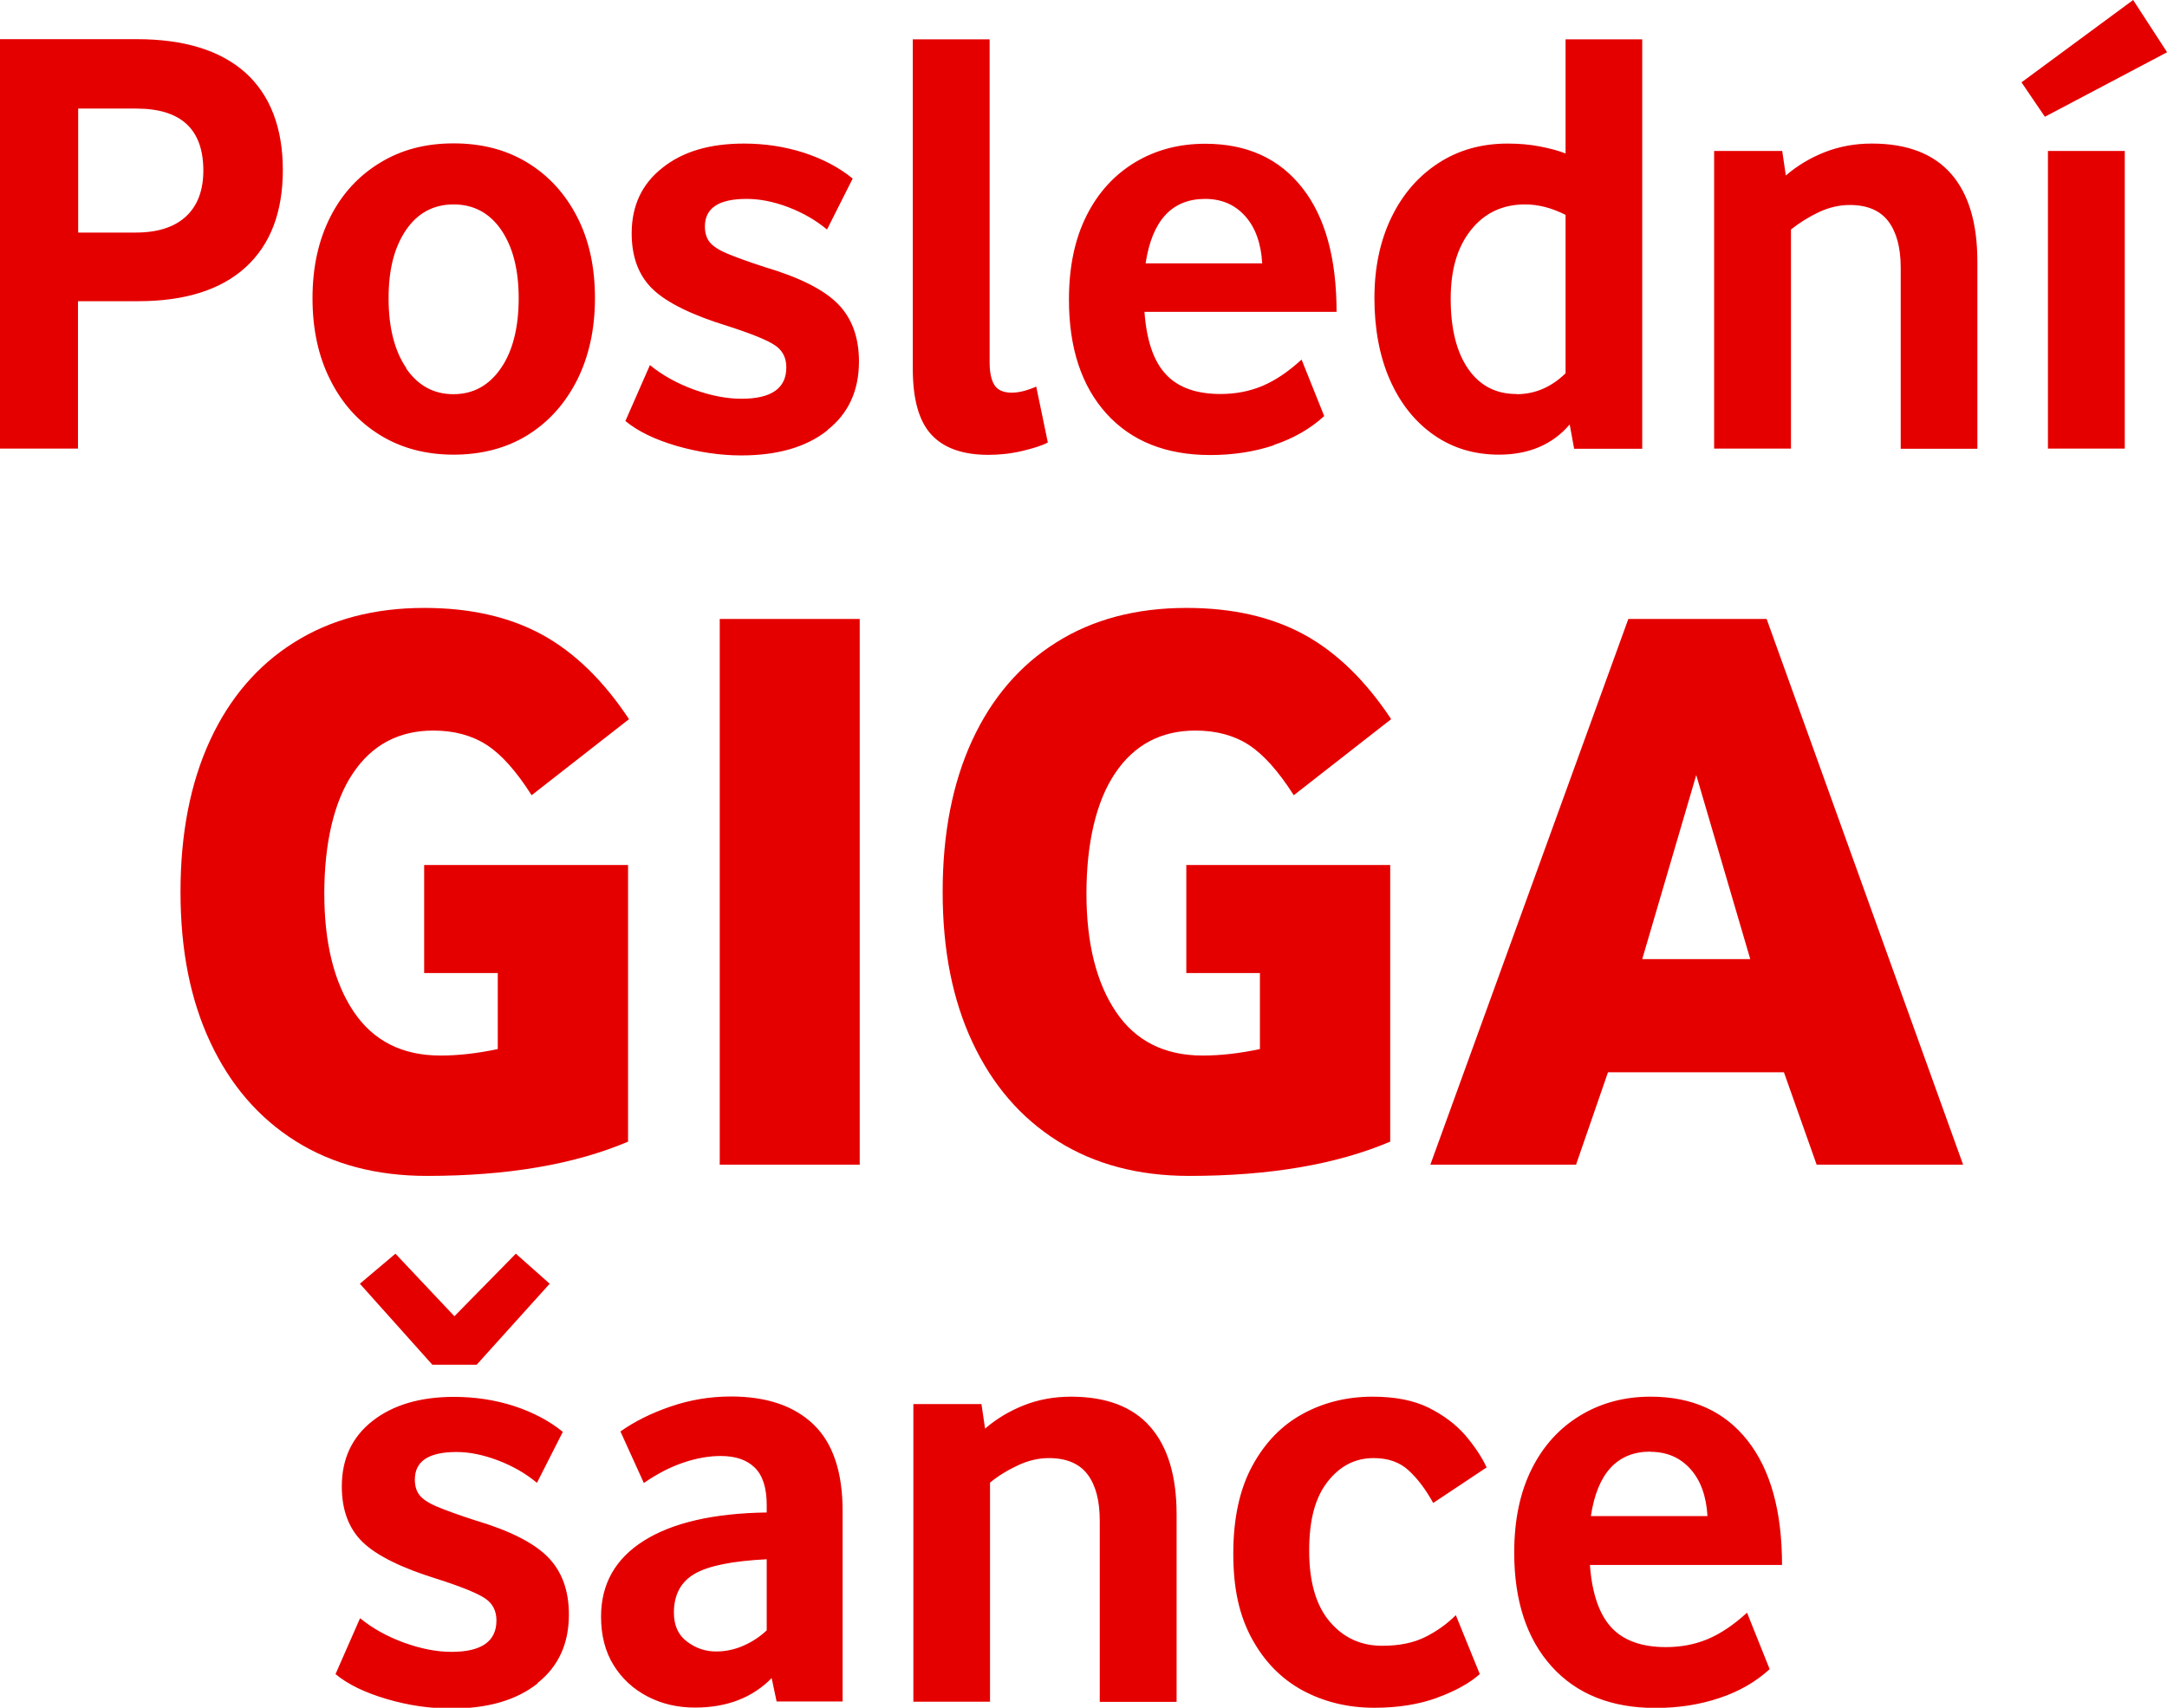 <?xml version="1.0" encoding="UTF-8"?>
<svg id="Layer_1" data-name="Layer 1" xmlns="http://www.w3.org/2000/svg" viewBox="0 0 113.93 89.81">
  <defs>
    <style>
      .cls-1 {
        fill: #e50000;
      }
    </style>
  </defs>
  <path class="cls-1" d="M86.77,76.35c.86,0,1.56.3,2.1.9.54.6.84,1.43.9,2.48h-6.13c.34-2.26,1.39-3.39,3.13-3.39M90.39,89.3c1.03-.34,1.92-.85,2.65-1.52l-1.19-2.97c-.71.65-1.4,1.11-2.07,1.39-.67.28-1.4.42-2.19.42-1.27,0-2.23-.34-2.87-1.03-.64-.69-1.02-1.79-1.13-3.29h10.1c0-2.82-.6-5-1.81-6.54-1.21-1.54-2.91-2.31-5.1-2.31-1.38,0-2.61.33-3.7.99-1.09.66-1.94,1.59-2.55,2.81-.61,1.22-.92,2.68-.92,4.4,0,2.54.66,4.54,1.97,5.99,1.31,1.45,3.13,2.18,5.45,2.18,1.21,0,2.32-.17,3.36-.52M75.56,89.28c.96-.35,1.71-.77,2.24-1.24l-1.26-3.1c-.47.47-1.02.86-1.63,1.16-.61.3-1.36.45-2.24.45-1.12,0-2.04-.42-2.76-1.27-.72-.85-1.08-2.09-1.08-3.73s.32-2.8.97-3.63c.65-.83,1.45-1.24,2.42-1.24.75,0,1.37.21,1.84.65.47.43.9,1,1.29,1.71l2.81-1.87c-.26-.56-.64-1.12-1.13-1.7-.5-.57-1.14-1.05-1.92-1.44-.79-.39-1.77-.58-2.95-.58-1.33,0-2.56.3-3.66.9-1.11.6-2,1.52-2.66,2.74-.67,1.23-1,2.77-1,4.62s.32,3.25.97,4.45c.65,1.2,1.53,2.11,2.66,2.73,1.13.61,2.39.92,3.79.92,1.25,0,2.35-.18,3.31-.53M61.86,89.49v-9.84c0-2.02-.46-3.56-1.39-4.62-.92-1.05-2.31-1.58-4.16-1.58-.88,0-1.71.15-2.47.45-.76.3-1.45.71-2.05,1.23l-.19-1.29h-3.58v15.65h4.03v-11.52c.45-.37.95-.67,1.49-.92.54-.25,1.07-.37,1.61-.37.92,0,1.6.29,2.03.86.43.57.64,1.38.64,2.44v9.52h4.03ZM39.1,86.54c-.45.2-.94.31-1.45.31-.56,0-1.07-.17-1.53-.52-.46-.34-.69-.85-.69-1.52,0-.95.37-1.63,1.1-2.05.73-.42,1.99-.67,3.78-.76v3.74c-.34.32-.74.59-1.19.79M44.3,89.49v-10.04c0-2.04-.51-3.56-1.53-4.54-1.02-.98-2.47-1.47-4.34-1.47-1.1,0-2.16.18-3.18.53-1.02.35-1.9.79-2.63,1.31l1.23,2.71c.71-.49,1.41-.85,2.1-1.08.69-.23,1.33-.34,1.94-.34.78,0,1.37.2,1.79.61.42.41.63,1.07.63,1.97v.39c-2.8.04-4.95.54-6.45,1.48-1.51.95-2.26,2.28-2.26,4,0,.99.22,1.84.66,2.55.44.71,1.04,1.26,1.79,1.65.75.39,1.58.58,2.49.58,1.68,0,3.02-.52,4.03-1.55l.26,1.23h3.49ZM25.06,71.77l3.84-4.26-1.78-1.58-3.23,3.29-3.1-3.29-1.87,1.58,3.81,4.26h2.32ZM28.26,88.51c1.1-.87,1.65-2.07,1.65-3.6,0-1.27-.37-2.28-1.11-3.03-.74-.75-2.03-1.4-3.86-1.94-.86-.28-1.52-.52-1.97-.71-.45-.19-.76-.4-.92-.61-.16-.21-.24-.48-.24-.81,0-.97.73-1.45,2.19-1.45.69,0,1.41.15,2.18.44.76.29,1.45.68,2.05,1.18l1.36-2.68c-.71-.58-1.57-1.03-2.57-1.36-1-.32-2.05-.48-3.15-.48-1.79,0-3.22.43-4.29,1.27-1.08.85-1.61,2-1.61,3.44,0,1.25.37,2.23,1.11,2.94.74.71,2.06,1.36,3.95,1.94,1.27.41,2.1.75,2.49,1.02.39.27.58.65.58,1.15,0,1.1-.79,1.65-2.36,1.65-.77,0-1.6-.16-2.49-.48-.88-.32-1.66-.75-2.32-1.29l-1.29,2.94c.65.54,1.54.97,2.69,1.31s2.29.5,3.4.5c1.92,0,3.42-.44,4.52-1.31"/>
  <path class="cls-1" d="M89.18,40.76l2.84,9.68h-5.68l2.84-9.68ZM82.86,61.25l1.68-4.86h9.25l1.72,4.86h7.7l-10.33-28.7h-7.27l-10.41,28.7h7.66ZM73.09,60.04v-14.55h-10.72v5.68h3.87v4c-1.09.23-2.09.34-3.01.34-2.01,0-3.53-.77-4.56-2.3-1.03-1.53-1.55-3.61-1.55-6.22s.5-4.84,1.51-6.33c1-1.49,2.41-2.24,4.22-2.24,1.09,0,2.02.25,2.8.75.77.5,1.56,1.38,2.37,2.65l5.12-4c-1.35-2.04-2.88-3.52-4.58-4.45-1.71-.93-3.76-1.4-6.18-1.4-2.64,0-4.92.6-6.84,1.81-1.92,1.2-3.4,2.93-4.43,5.16-1.03,2.24-1.55,4.89-1.55,7.96s.52,5.68,1.57,7.92c1.05,2.24,2.54,3.97,4.48,5.19,1.94,1.22,4.24,1.83,6.91,1.83,4.22,0,7.75-.6,10.59-1.81M45.2,32.55h-7.36v28.7h7.36v-28.7ZM33.02,60.04v-14.55h-10.72v5.68h3.87v4c-1.09.23-2.09.34-3.01.34-2.01,0-3.53-.77-4.56-2.3-1.03-1.53-1.55-3.61-1.55-6.22s.5-4.84,1.51-6.33c1-1.49,2.41-2.24,4.22-2.24,1.09,0,2.02.25,2.8.75.78.5,1.56,1.38,2.37,2.65l5.12-4c-1.35-2.04-2.88-3.52-4.58-4.45-1.71-.93-3.77-1.4-6.18-1.4-2.64,0-4.92.6-6.84,1.81-1.92,1.2-3.4,2.93-4.43,5.16-1.03,2.24-1.55,4.89-1.55,7.96s.52,5.68,1.57,7.92c1.05,2.24,2.54,3.97,4.48,5.19,1.94,1.22,4.24,1.83,6.91,1.83,4.22,0,7.75-.6,10.59-1.81"/>
  <path class="cls-1" d="M113.93,2.74l-1.78-2.74-5.87,4.33,1.23,1.81,6.42-3.39ZM111.71,7.94h-4.04v15.65h4.04V7.94ZM103.96,23.59v-9.84c0-2.02-.46-3.56-1.39-4.62-.93-1.05-2.31-1.58-4.16-1.58-.88,0-1.7.15-2.47.45-.76.3-1.45.71-2.05,1.23l-.19-1.29h-3.58v15.65h4.04v-11.52c.45-.36.95-.67,1.48-.92.54-.25,1.08-.37,1.61-.37.92,0,1.6.29,2.03.86.43.57.65,1.38.65,2.44v9.52h4.03ZM79.72,20.72c-1.08,0-1.92-.44-2.53-1.32-.61-.88-.92-2.11-.92-3.68s.36-2.74,1.07-3.63,1.66-1.34,2.84-1.34c.69,0,1.4.18,2.13.55v8.33c-.75.73-1.61,1.1-2.58,1.1M82.53,22.34l.23,1.26h3.58V2.07h-4.03v6c-.39-.15-.84-.27-1.36-.37-.52-.1-1.08-.15-1.68-.15-1.38,0-2.59.34-3.65,1.03s-1.88,1.64-2.47,2.86c-.59,1.22-.89,2.63-.89,4.24s.27,3.07.82,4.31c.55,1.24,1.32,2.2,2.31,2.89.99.69,2.13,1.03,3.42,1.03,1.57,0,2.81-.53,3.71-1.58M63.36,10.46c.86,0,1.56.3,2.1.9.54.6.84,1.43.9,2.49h-6.13c.34-2.26,1.39-3.39,3.13-3.39M66.97,23.4c1.03-.34,1.92-.85,2.65-1.52l-1.19-2.97c-.71.65-1.4,1.11-2.07,1.39-.67.28-1.4.42-2.19.42-1.27,0-2.23-.34-2.87-1.03-.65-.69-1.02-1.79-1.13-3.29h10.1c0-2.82-.6-5-1.81-6.53-1.21-1.54-2.91-2.31-5.1-2.31-1.38,0-2.61.33-3.69.98-1.09.66-1.94,1.59-2.55,2.81-.61,1.22-.92,2.68-.92,4.41,0,2.54.66,4.54,1.97,5.99,1.31,1.45,3.13,2.18,5.46,2.18,1.2,0,2.32-.17,3.36-.52M53.77,23.71c.58-.14,1.02-.28,1.32-.44l-.61-2.94c-.5.22-.93.32-1.29.32-.43,0-.73-.13-.9-.39-.17-.26-.26-.66-.26-1.2V2.07h-4.04v17.33c0,1.59.32,2.74.97,3.45.65.71,1.65,1.07,3,1.07.62,0,1.23-.07,1.81-.21M43.51,22.61c1.1-.87,1.65-2.07,1.65-3.6,0-1.27-.37-2.28-1.11-3.03-.74-.75-2.03-1.4-3.86-1.94-.86-.28-1.52-.52-1.97-.71-.45-.19-.76-.4-.92-.61-.16-.21-.24-.48-.24-.81,0-.97.73-1.45,2.19-1.45.69,0,1.41.14,2.18.43.76.29,1.45.68,2.05,1.18l1.35-2.68c-.71-.58-1.56-1.03-2.57-1.36-1-.32-2.05-.48-3.15-.48-1.79,0-3.22.42-4.29,1.28-1.08.85-1.61,2-1.61,3.44,0,1.25.37,2.23,1.11,2.94.74.71,2.06,1.36,3.95,1.94,1.27.41,2.1.75,2.49,1.02.39.27.58.65.58,1.15,0,1.1-.78,1.65-2.36,1.65-.77,0-1.6-.16-2.49-.48-.88-.32-1.66-.75-2.32-1.29l-1.29,2.94c.65.54,1.54.97,2.69,1.31,1.15.33,2.29.5,3.4.5,1.92,0,3.42-.44,4.52-1.31M21.37,19.37c-.62-.9-.94-2.13-.94-3.68s.31-2.7.92-3.6c.61-.89,1.45-1.34,2.5-1.34s1.89.45,2.5,1.34.92,2.09.92,3.6-.31,2.78-.94,3.68c-.62.9-1.45,1.36-2.49,1.36s-1.86-.45-2.49-1.36M27.74,22.88c1.11-.69,1.97-1.65,2.6-2.89.62-1.24.94-2.67.94-4.31s-.31-3.06-.94-4.28-1.49-2.16-2.6-2.84c-1.11-.68-2.4-1.02-3.89-1.02s-2.76.34-3.87,1.02c-1.12.68-1.99,1.62-2.61,2.84s-.94,2.64-.94,4.28.31,3.07.94,4.31c.62,1.24,1.49,2.2,2.61,2.89,1.12.69,2.41,1.03,3.87,1.03s2.78-.34,3.89-1.03M4.1,5.71h3.07c2.35,0,3.52,1.09,3.52,3.26,0,1.05-.31,1.86-.92,2.42-.61.56-1.49.84-2.63.84h-3.03v-6.52ZM4.1,23.59v-7.75h3.16c2.47,0,4.36-.6,5.66-1.79,1.3-1.19,1.95-2.9,1.95-5.11s-.66-3.94-1.97-5.12c-1.31-1.17-3.22-1.76-5.71-1.76H0v21.53h4.1Z"/>
</svg>